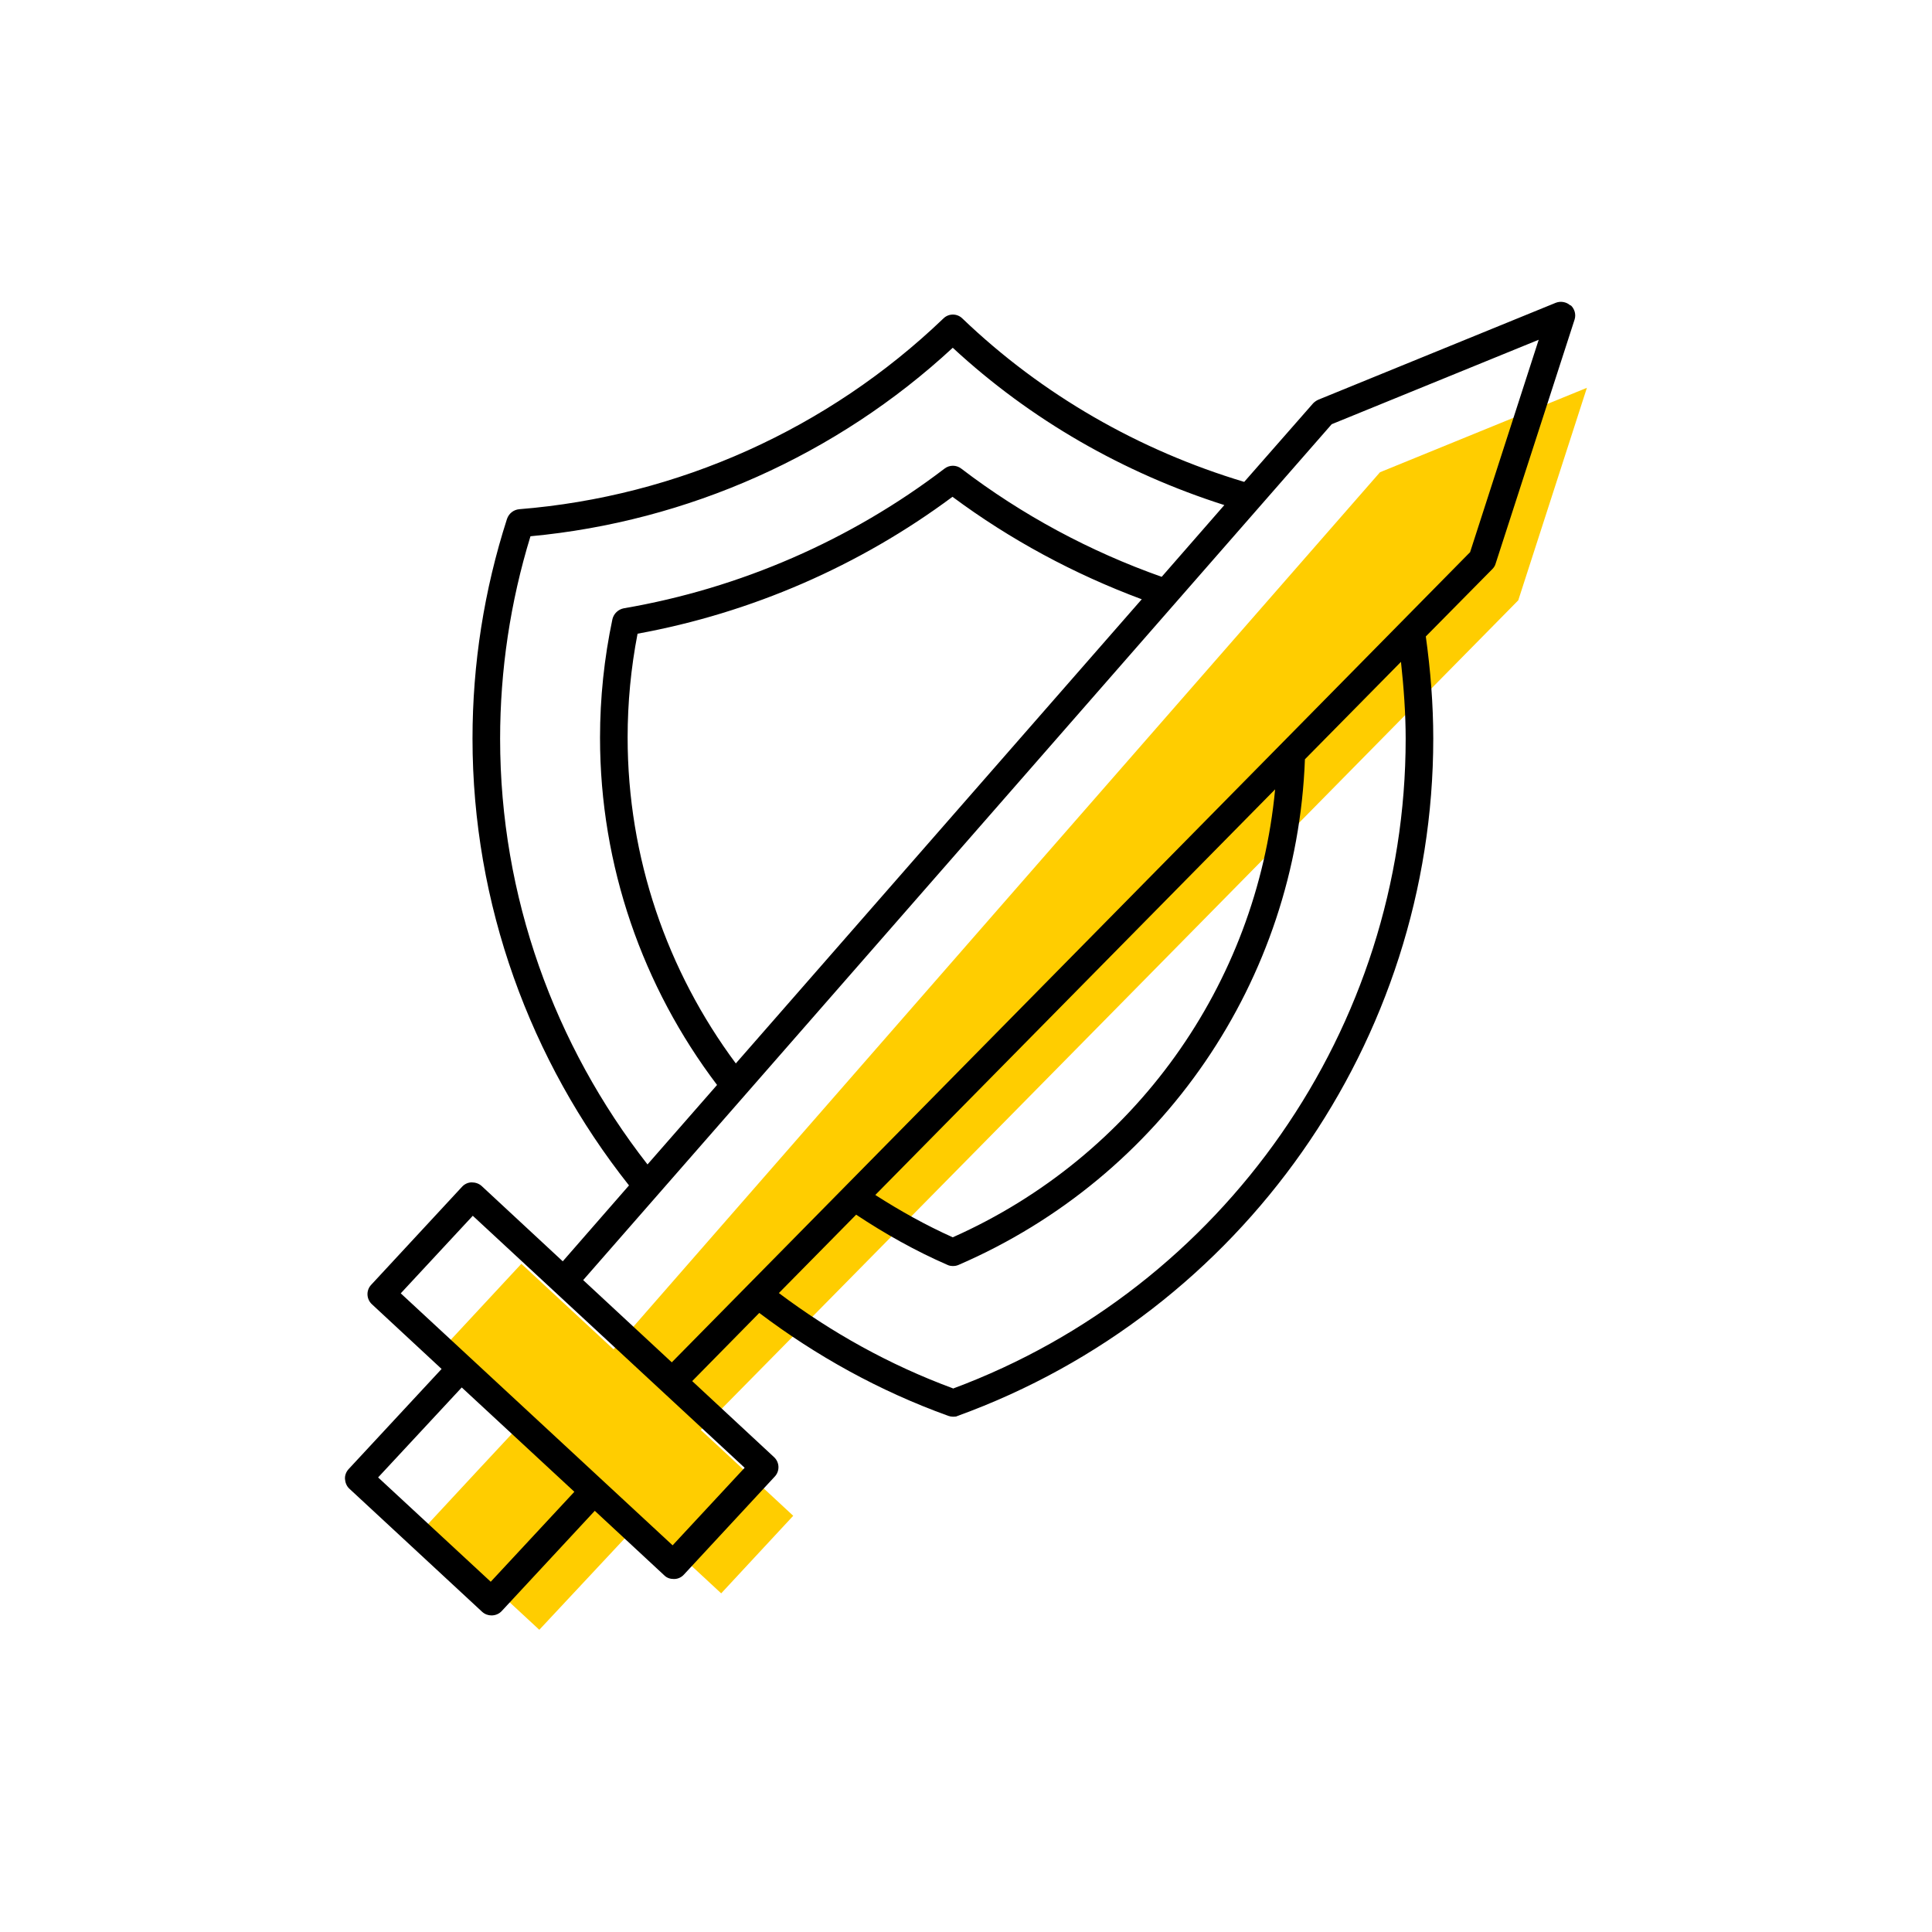 <?xml version="1.0" encoding="UTF-8"?><svg width="70" height="70" xmlns="http://www.w3.org/2000/svg" viewBox="-10 -10 70 70"><rect x="-10" y="-10" width="70" height="70" fill="white"/><g id="uuid-e63ea20d-f7cf-4005-81ed-fda587644d67"><path d="M47.5,4.05l-7.5,3.06c-9.26,10.59-18.52,21.19-27.77,31.78l-3.34-3.1-2.61,2.81,2.89,2.68c-1.24,1.33-2.48,2.66-3.71,3.99l4.08,3.78c1.24-1.33,2.48-2.65,3.72-3.98l2.87,2.66,2.61-2.81-3.35-3.11c9.88-10.02,19.75-20.04,29.62-30.06l2.49-7.71Z" fill="#ffcd00" stroke-width="0"/><path d="M46.9,1.07c-.14-.13-.35-.17-.53-.1l-8.6,3.51c-.07,.03-.14,.08-.19,.13l-2.5,2.85c-3.8-1.14-7.32-3.15-10.21-5.92-.19-.19-.5-.19-.69,0-4.17,4-9.62,6.45-15.37,6.91-.2,.02-.37,.15-.44,.35-.83,2.58-1.25,5.26-1.25,7.96,0,6,2.09,11.67,5.67,16.19l-2.4,2.75-2.94-2.73c-.1-.09-.23-.13-.36-.13-.13,0-.26,.06-.35,.16l-3.29,3.55c-.19,.2-.18,.52,.03,.71l2.52,2.34-3.37,3.63c-.09,.1-.14,.23-.13,.36s.06,.26,.16,.35l4.81,4.46c.1,.09,.22,.13,.34,.13,.13,0,.27-.05,.37-.16l3.37-3.63,2.52,2.34c.09,.09,.21,.13,.34,.13h.02c.13,0,.26-.06,.35-.16l3.29-3.55c.19-.2,.18-.52-.03-.71l-2.96-2.75,2.43-2.47c2.05,1.55,4.35,2.83,6.85,3.73,.06,.02,.11,.03,.17,.03s.12,0,.17-.03c10.31-3.74,17.23-13.6,17.23-24.54,0-1.24-.1-2.48-.27-3.7l2.41-2.44c.05-.05,.1-.12,.12-.2l2.86-8.84c.06-.19,0-.39-.14-.52ZM8.12,16.77c0-2.49,.37-4.96,1.1-7.34,5.69-.53,11.1-2.94,15.3-6.83,2.83,2.62,6.2,4.54,9.84,5.7l-2.27,2.6c-2.6-.92-5.06-2.24-7.26-3.92-.18-.14-.43-.14-.61,0-3.39,2.59-7.41,4.34-11.62,5.06-.2,.04-.36,.19-.41,.39-.3,1.42-.45,2.86-.45,4.3,0,4.64,1.55,9.03,4.24,12.58l-2.52,2.88c-3.37-4.32-5.34-9.71-5.34-15.42Zm23.25-5.06l-14.71,16.82c-2.49-3.35-3.92-7.46-3.92-11.81,0-1.26,.12-2.52,.36-3.76,4.12-.75,8.05-2.46,11.41-4.96,2.1,1.56,4.41,2.8,6.85,3.71ZM7.78,47.31l-4.08-3.78,3.03-3.26,4.08,3.78-3.03,3.26Zm9.2-4.13l-2.61,2.81-9.85-9.13,2.61-2.81,9.85,9.13Zm7.54-2.88c-2.3-.85-4.41-2.03-6.3-3.45l2.8-2.84c1.04,.69,2.14,1.31,3.31,1.82,.06,.03,.13,.04,.2,.04s.13-.01,.2-.04c7.4-3.2,12.25-10.33,12.55-18.32l3.48-3.53c.1,.93,.17,1.86,.17,2.79,0,10.46-6.58,19.89-16.4,23.54Zm-2.8-7.01l14.48-14.69c-.67,7.07-5.09,13.3-11.68,16.23-.98-.44-1.91-.96-2.8-1.53ZM43.26,10.01L14.34,39.36l-3.21-2.98L38.25,5.37l7.5-3.06-2.49,7.71Z" stroke-width="0"/></g><g id="uuid-3c0a3f3e-61dc-4e12-8925-9a7897e95c33"></g></svg>